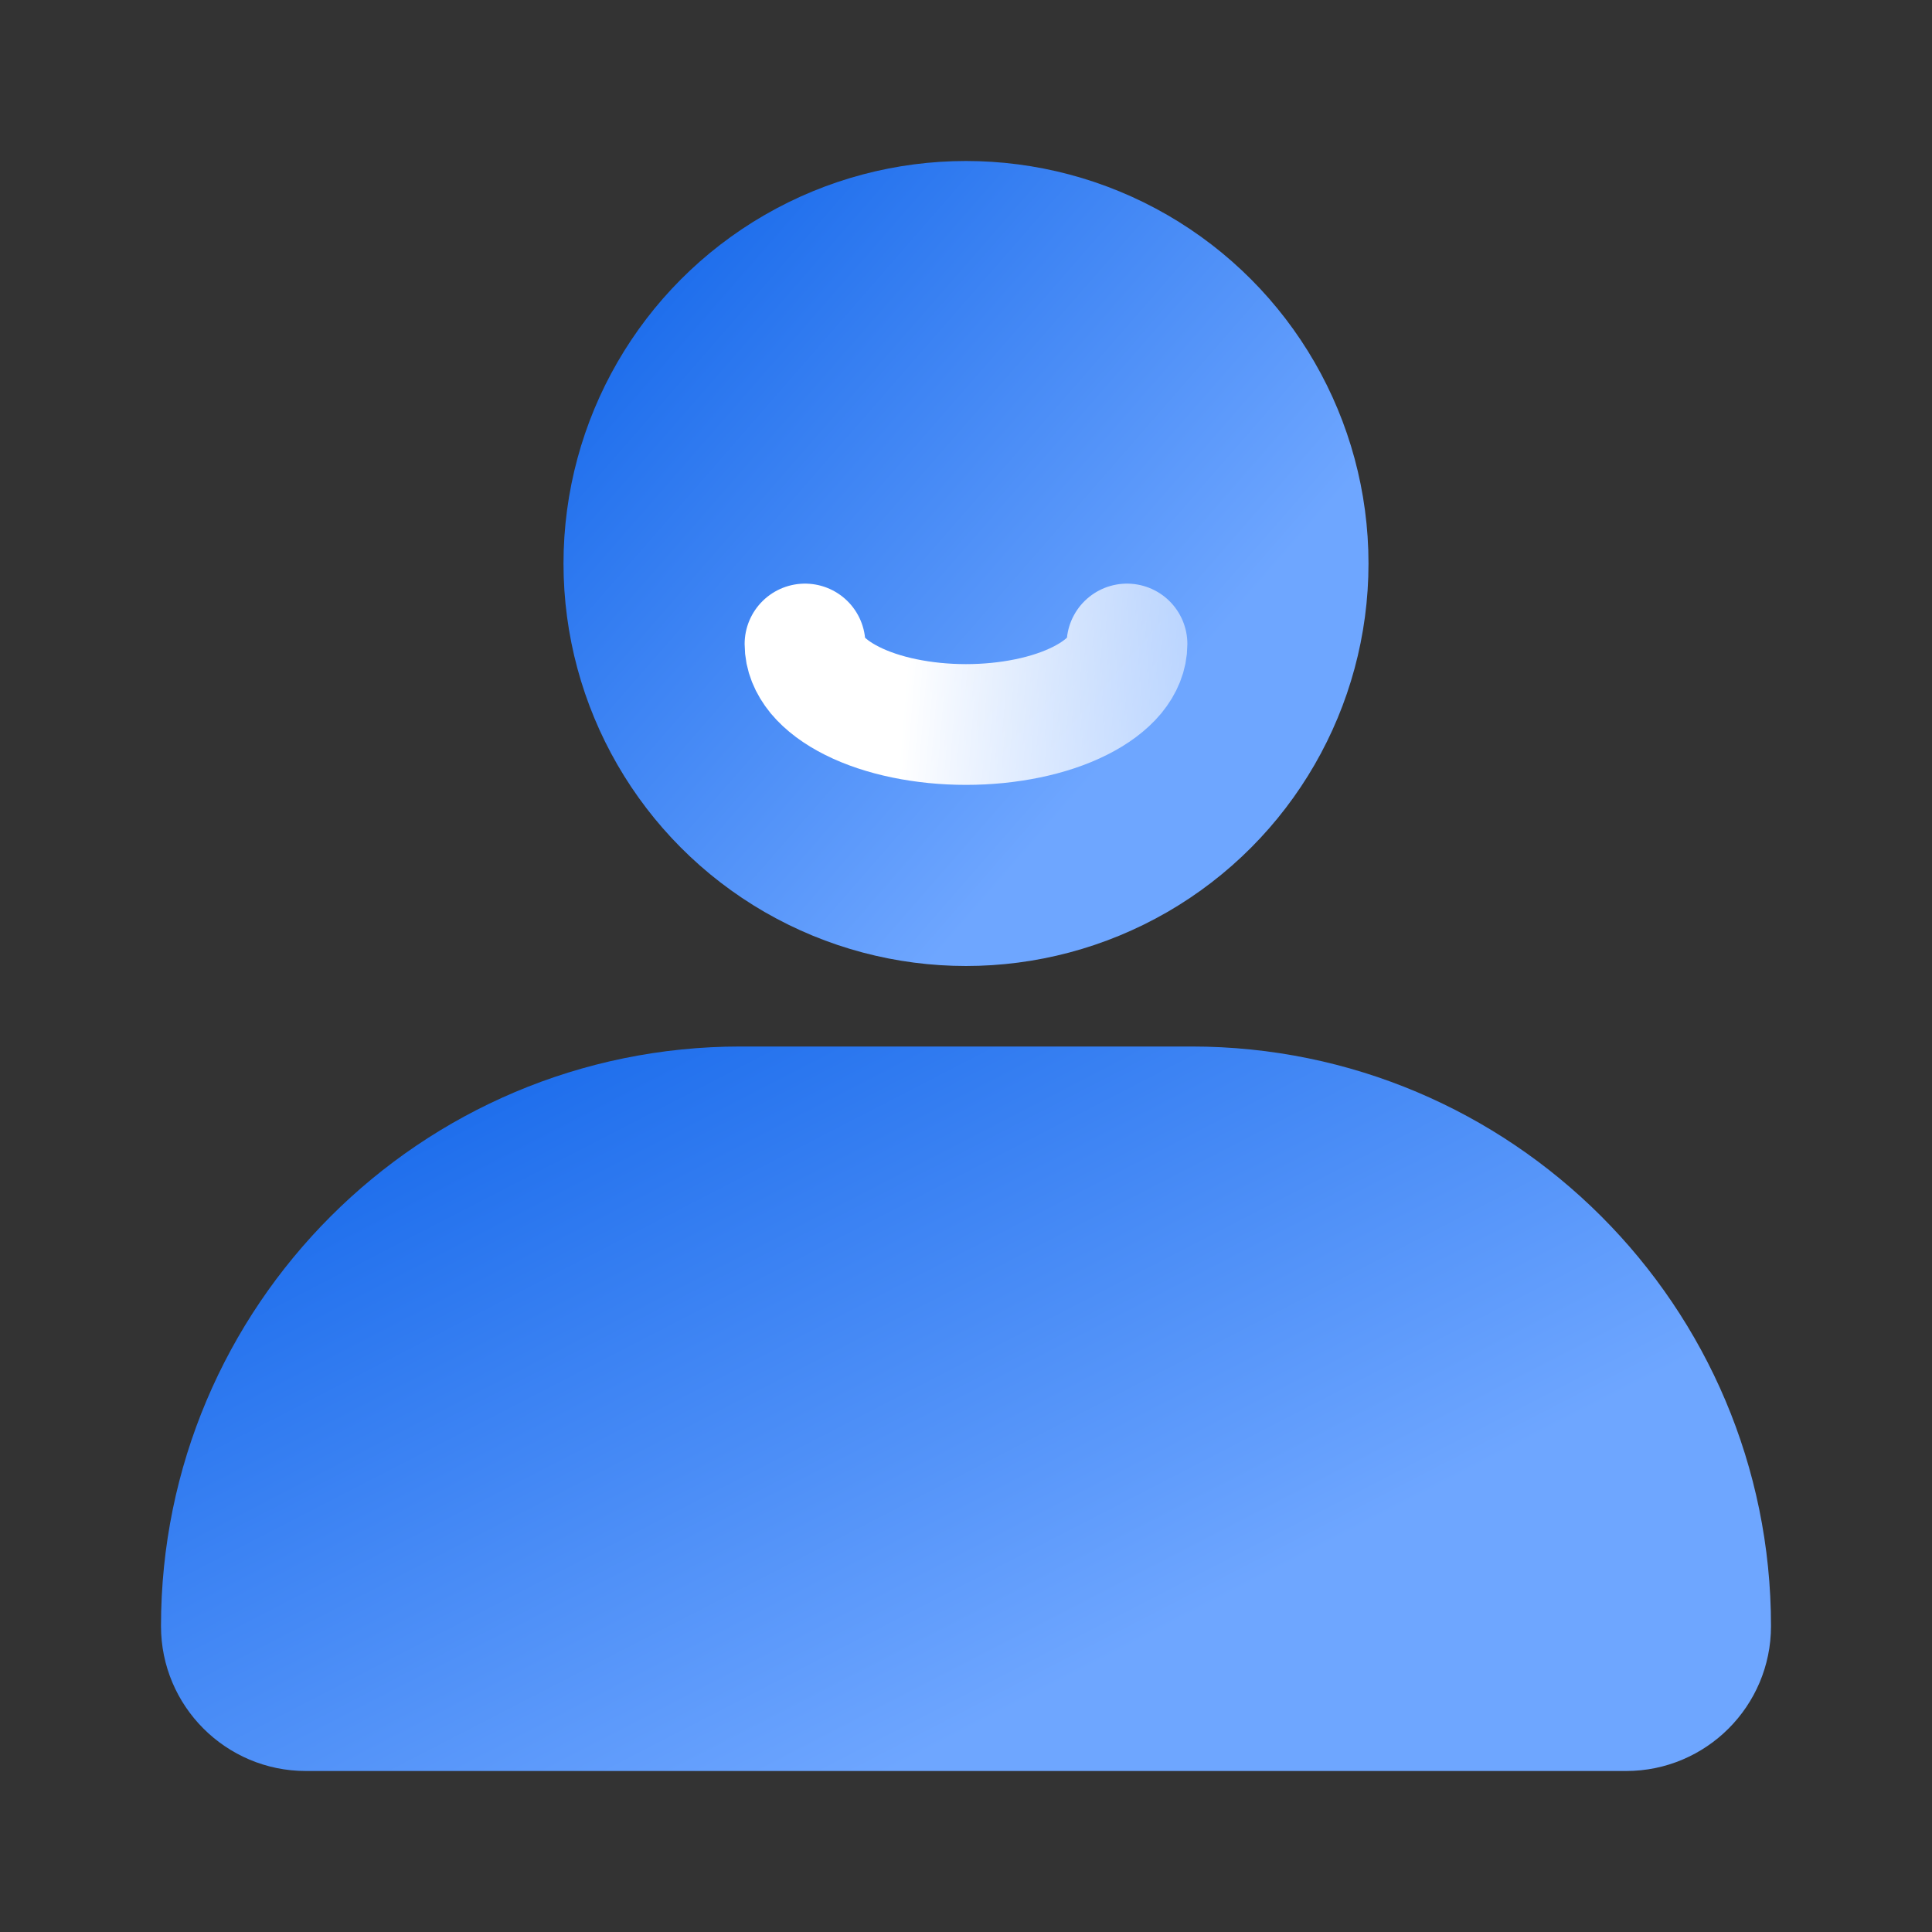 <svg width="24" height="24" viewBox="0 0 24 24" fill="none" xmlns="http://www.w3.org/2000/svg">
<rect x="0" y="0" width="24" height="24" fill="#333333" stroke="none"/>
<circle cx="12" cy="7" r="5" fill="url(#paint0_linear_3055_5130)"/>
<path d="M14 8C14 8.131 13.948 8.261 13.848 8.383C13.747 8.504 13.6 8.614 13.414 8.707C13.229 8.8 13.008 8.874 12.765 8.924C12.523 8.974 12.263 9 12 9C11.737 9 11.477 8.974 11.235 8.924C10.992 8.874 10.771 8.8 10.586 8.707C10.4 8.614 10.253 8.504 10.152 8.383C10.052 8.261 10 8.131 10 8" stroke="url(#paint1_linear_3055_5130)" stroke-width="1.5" stroke-linecap="round" stroke-linejoin="round"/>
<path d="M2 20.2C2 16.224 5.224 13 9.2 13H14.8C18.776 13 22 16.224 22 20.2C22 21.194 21.194 22 20.2 22H3.8C2.806 22 2 21.194 2 20.2Z" fill="url(#paint2_linear_3055_5130)"/>
<defs>
<linearGradient id="paint0_linear_3055_5130" x1="7.682" y1="3.562" x2="14.06" y2="9.119" gradientUnits="userSpaceOnUse">
<stop stop-color="#1A6BEB"/>
<stop offset="1" stop-color="#6EA6FF"/>
</linearGradient>
<linearGradient id="paint1_linear_3055_5130" x1="11.375" y1="7" x2="15.099" y2="7.31" gradientUnits="userSpaceOnUse">
<stop stop-color="white"/>
<stop offset="1" stop-color="white" stop-opacity="0.5"/>
</linearGradient>
<linearGradient id="paint2_linear_3055_5130" x1="3.364" y1="14.406" x2="8.09" y2="23.556" gradientUnits="userSpaceOnUse">
<stop stop-color="#1A6BEB"/>
<stop offset="1" stop-color="#6EA6FF"/>
</linearGradient>
</defs>
</svg>
